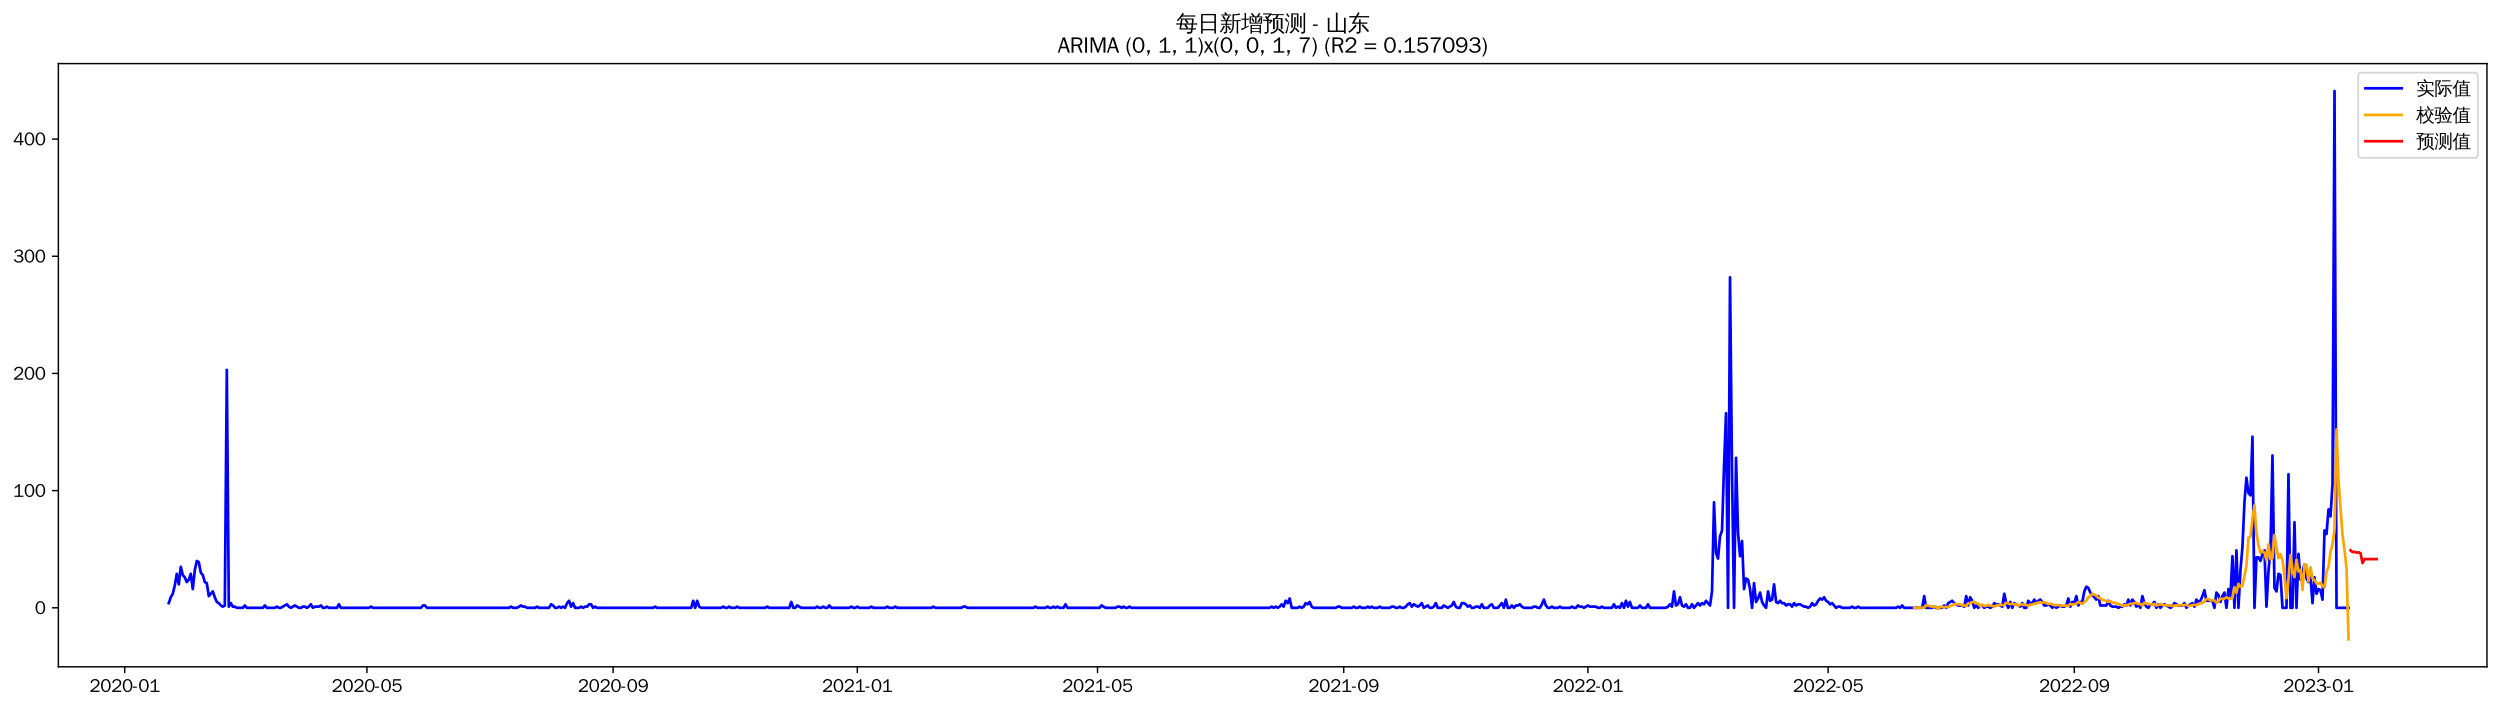 <?xml version="1.0" encoding="utf-8" standalone="no"?>
<!DOCTYPE svg PUBLIC "-//W3C//DTD SVG 1.1//EN"
  "http://www.w3.org/Graphics/SVG/1.1/DTD/svg11.dtd">
<svg xmlns:xlink="http://www.w3.org/1999/xlink" width="1378.591pt" height="390.418pt" viewBox="0 0 1378.591 390.418" xmlns="http://www.w3.org/2000/svg" version="1.1">
 <defs>
  <style type="text/css">*{stroke-linejoin: round; stroke-linecap: butt}</style>
 </defs>
 <g id="figure_1">
  <g id="patch_1">
   <path d="M 0 390.418 
L 1378.591 390.418 
L 1378.591 -0 
L 0 -0 
z
" style="fill: #ffffff"/>
  </g>
  <g id="axes_1">
   <g id="patch_2">
    <path d="M 32.191 367.701 
L 1371.391 367.701 
L 1371.391 35.061 
L 32.191 35.061 
z
" style="fill: #ffffff"/>
   </g>
   <g id="matplotlib.axis_1">
    <g id="xtick_1">
     <g id="line2d_1">
      <defs>
       <path id="m1f9325742e" d="M 0 0 
L 0 3.5 
" style="stroke: #000000; stroke-width: 0.8"/>
      </defs>
      <g>
       <use xlink:href="#m1f9325742e" x="68.78" y="367.701" style="stroke: #000000; stroke-width: 0.8"/>
      </g>
     </g>
     <g id="text_1">
      <!-- 2020-01 -->
      <g transform="translate(49.291 381.557)scale(0.1 -0.1)">
       <defs>
        <path id="WenQuanYiZenHei-32" d="M 3488 0 
L 369 0 
L 369 456 
L 2150 1850 
Q 2931 2463 2931 3144 
Q 2931 3619 2488 3863 
Q 2231 4013 1931 4013 
Q 1425 4013 1113 3619 
Q 894 3356 881 3013 
L 369 3169 
Q 531 3981 1213 4300 
Q 1544 4456 1950 4456 
Q 2631 4456 3088 4044 
L 3225 3888 
L 3350 3706 
Q 3481 3444 3481 3144 
Q 3481 2313 2519 1569 
L 1069 456 
L 3488 456 
L 3488 0 
z
" transform="scale(0.016)"/>
        <path id="WenQuanYiZenHei-30" d="M 3581 2175 
Q 3581 1288 3169 638 
Q 2713 -63 1938 -63 
Q 1025 -63 563 831 
Q 256 1425 256 2188 
Q 256 3188 700 3819 
Q 1138 4456 1888 4456 
Q 2863 4456 3306 3500 
Q 3581 2925 3581 2175 
z
M 3019 2100 
Q 3019 3356 2500 3806 
L 2350 3919 
Q 2144 4031 1888 4031 
Q 1100 4031 888 2956 
Q 819 2625 819 2225 
Q 819 1013 1338 569 
Q 1588 356 1938 356 
Q 2675 356 2925 1294 
Q 3019 1663 3019 2100 
z
" transform="scale(0.016)"/>
        <path id="WenQuanYiZenHei-2d" d="M 1363 1444 
L 0 1444 
L 0 1844 
L 1363 1844 
L 1363 1444 
z
" transform="scale(0.016)"/>
        <path id="WenQuanYiZenHei-31" d="M 3556 0 
L 488 0 
L 488 406 
L 1800 406 
L 1800 3725 
Q 1231 3125 588 2788 
L 588 3338 
Q 1456 3781 1931 4388 
L 2331 4388 
L 2331 406 
L 3556 406 
L 3556 0 
z
" transform="scale(0.016)"/>
       </defs>
       <use xlink:href="#WenQuanYiZenHei-32"/>
       <use xlink:href="#WenQuanYiZenHei-30" x="59.961"/>
       <use xlink:href="#WenQuanYiZenHei-32" x="119.922"/>
       <use xlink:href="#WenQuanYiZenHei-30" x="179.883"/>
       <use xlink:href="#WenQuanYiZenHei-2d" x="239.844"/>
       <use xlink:href="#WenQuanYiZenHei-30" x="269.824"/>
       <use xlink:href="#WenQuanYiZenHei-31" x="329.785"/>
      </g>
     </g>
    </g>
    <g id="xtick_2">
     <g id="line2d_2">
      <g>
       <use xlink:href="#m1f9325742e" x="202.336" y="367.701" style="stroke: #000000; stroke-width: 0.8"/>
      </g>
     </g>
     <g id="text_2">
      <!-- 2020-05 -->
      <g transform="translate(182.846 381.557)scale(0.1 -0.1)">
       <defs>
        <path id="WenQuanYiZenHei-35" d="M 3531 1488 
Q 3531 688 2913 250 
Q 2456 -63 1844 -63 
Q 1175 -63 706 350 
Q 413 613 306 975 
L 781 1131 
Q 1000 538 1569 406 
Q 1706 369 1856 369 
Q 2550 369 2850 869 
Q 3000 1131 3000 1494 
Q 3000 2056 2581 2356 
Q 2319 2538 1969 2538 
Q 1400 2538 1031 2075 
Q 981 2013 938 1938 
L 500 2031 
L 644 4388 
L 3244 4388 
L 3200 3919 
L 1044 3919 
L 950 2500 
Q 1431 2975 2006 2975 
Q 2713 2975 3163 2475 
Q 3531 2063 3531 1488 
z
" transform="scale(0.016)"/>
       </defs>
       <use xlink:href="#WenQuanYiZenHei-32"/>
       <use xlink:href="#WenQuanYiZenHei-30" x="59.961"/>
       <use xlink:href="#WenQuanYiZenHei-32" x="119.922"/>
       <use xlink:href="#WenQuanYiZenHei-30" x="179.883"/>
       <use xlink:href="#WenQuanYiZenHei-2d" x="239.844"/>
       <use xlink:href="#WenQuanYiZenHei-30" x="269.824"/>
       <use xlink:href="#WenQuanYiZenHei-35" x="329.785"/>
      </g>
     </g>
    </g>
    <g id="xtick_3">
     <g id="line2d_3">
      <g>
       <use xlink:href="#m1f9325742e" x="338.1" y="367.701" style="stroke: #000000; stroke-width: 0.8"/>
      </g>
     </g>
     <g id="text_3">
      <!-- 2020-09 -->
      <g transform="translate(318.61 381.557)scale(0.1 -0.1)">
       <defs>
        <path id="WenQuanYiZenHei-39" d="M 3544 2300 
Q 3544 1163 3019 513 
Q 2563 -63 1775 -63 
Q 956 -63 563 488 
Q 463 631 394 813 
L 838 975 
Q 1025 494 1550 388 
Q 1656 369 1775 369 
Q 2594 369 2900 1325 
Q 3044 1769 3038 2313 
L 3025 2313 
Q 2675 1638 1944 1544 
Q 1844 1531 1744 1531 
Q 1050 1531 625 2031 
Q 294 2419 294 2963 
Q 294 3656 813 4094 
Q 1238 4456 1819 4456 
Q 2988 4456 3381 3363 
Q 3544 2900 3544 2300 
z
M 2925 2994 
Q 2925 3563 2469 3844 
Q 2206 4006 1863 4006 
Q 1275 4006 988 3563 
Q 844 3344 825 3056 
Q 819 3006 819 2956 
Q 819 2413 1269 2131 
Q 1538 1963 1875 1963 
Q 2363 1963 2681 2350 
Q 2925 2638 2925 2994 
z
" transform="scale(0.016)"/>
       </defs>
       <use xlink:href="#WenQuanYiZenHei-32"/>
       <use xlink:href="#WenQuanYiZenHei-30" x="59.961"/>
       <use xlink:href="#WenQuanYiZenHei-32" x="119.922"/>
       <use xlink:href="#WenQuanYiZenHei-30" x="179.883"/>
       <use xlink:href="#WenQuanYiZenHei-2d" x="239.844"/>
       <use xlink:href="#WenQuanYiZenHei-30" x="269.824"/>
       <use xlink:href="#WenQuanYiZenHei-39" x="329.785"/>
      </g>
     </g>
    </g>
    <g id="xtick_4">
     <g id="line2d_4">
      <g>
       <use xlink:href="#m1f9325742e" x="472.759" y="367.701" style="stroke: #000000; stroke-width: 0.8"/>
      </g>
     </g>
     <g id="text_4">
      <!-- 2021-01 -->
      <g transform="translate(453.269 381.557)scale(0.1 -0.1)">
       <use xlink:href="#WenQuanYiZenHei-32"/>
       <use xlink:href="#WenQuanYiZenHei-30" x="59.961"/>
       <use xlink:href="#WenQuanYiZenHei-32" x="119.922"/>
       <use xlink:href="#WenQuanYiZenHei-31" x="179.883"/>
       <use xlink:href="#WenQuanYiZenHei-2d" x="239.844"/>
       <use xlink:href="#WenQuanYiZenHei-30" x="269.824"/>
       <use xlink:href="#WenQuanYiZenHei-31" x="329.785"/>
      </g>
     </g>
    </g>
    <g id="xtick_5">
     <g id="line2d_5">
      <g>
       <use xlink:href="#m1f9325742e" x="605.211" y="367.701" style="stroke: #000000; stroke-width: 0.8"/>
      </g>
     </g>
     <g id="text_5">
      <!-- 2021-05 -->
      <g transform="translate(585.721 381.557)scale(0.1 -0.1)">
       <use xlink:href="#WenQuanYiZenHei-32"/>
       <use xlink:href="#WenQuanYiZenHei-30" x="59.961"/>
       <use xlink:href="#WenQuanYiZenHei-32" x="119.922"/>
       <use xlink:href="#WenQuanYiZenHei-31" x="179.883"/>
       <use xlink:href="#WenQuanYiZenHei-2d" x="239.844"/>
       <use xlink:href="#WenQuanYiZenHei-30" x="269.824"/>
       <use xlink:href="#WenQuanYiZenHei-35" x="329.785"/>
      </g>
     </g>
    </g>
    <g id="xtick_6">
     <g id="line2d_6">
      <g>
       <use xlink:href="#m1f9325742e" x="740.974" y="367.701" style="stroke: #000000; stroke-width: 0.8"/>
      </g>
     </g>
     <g id="text_6">
      <!-- 2021-09 -->
      <g transform="translate(721.484 381.557)scale(0.1 -0.1)">
       <use xlink:href="#WenQuanYiZenHei-32"/>
       <use xlink:href="#WenQuanYiZenHei-30" x="59.961"/>
       <use xlink:href="#WenQuanYiZenHei-32" x="119.922"/>
       <use xlink:href="#WenQuanYiZenHei-31" x="179.883"/>
       <use xlink:href="#WenQuanYiZenHei-2d" x="239.844"/>
       <use xlink:href="#WenQuanYiZenHei-30" x="269.824"/>
       <use xlink:href="#WenQuanYiZenHei-39" x="329.785"/>
      </g>
     </g>
    </g>
    <g id="xtick_7">
     <g id="line2d_7">
      <g>
       <use xlink:href="#m1f9325742e" x="875.634" y="367.701" style="stroke: #000000; stroke-width: 0.8"/>
      </g>
     </g>
     <g id="text_7">
      <!-- 2022-01 -->
      <g transform="translate(856.144 381.557)scale(0.1 -0.1)">
       <use xlink:href="#WenQuanYiZenHei-32"/>
       <use xlink:href="#WenQuanYiZenHei-30" x="59.961"/>
       <use xlink:href="#WenQuanYiZenHei-32" x="119.922"/>
       <use xlink:href="#WenQuanYiZenHei-32" x="179.883"/>
       <use xlink:href="#WenQuanYiZenHei-2d" x="239.844"/>
       <use xlink:href="#WenQuanYiZenHei-30" x="269.824"/>
       <use xlink:href="#WenQuanYiZenHei-31" x="329.785"/>
      </g>
     </g>
    </g>
    <g id="xtick_8">
     <g id="line2d_8">
      <g>
       <use xlink:href="#m1f9325742e" x="1008.086" y="367.701" style="stroke: #000000; stroke-width: 0.8"/>
      </g>
     </g>
     <g id="text_8">
      <!-- 2022-05 -->
      <g transform="translate(988.596 381.557)scale(0.1 -0.1)">
       <use xlink:href="#WenQuanYiZenHei-32"/>
       <use xlink:href="#WenQuanYiZenHei-30" x="59.961"/>
       <use xlink:href="#WenQuanYiZenHei-32" x="119.922"/>
       <use xlink:href="#WenQuanYiZenHei-32" x="179.883"/>
       <use xlink:href="#WenQuanYiZenHei-2d" x="239.844"/>
       <use xlink:href="#WenQuanYiZenHei-30" x="269.824"/>
       <use xlink:href="#WenQuanYiZenHei-35" x="329.785"/>
      </g>
     </g>
    </g>
    <g id="xtick_9">
     <g id="line2d_9">
      <g>
       <use xlink:href="#m1f9325742e" x="1143.849" y="367.701" style="stroke: #000000; stroke-width: 0.8"/>
      </g>
     </g>
     <g id="text_9">
      <!-- 2022-09 -->
      <g transform="translate(1124.359 381.557)scale(0.1 -0.1)">
       <use xlink:href="#WenQuanYiZenHei-32"/>
       <use xlink:href="#WenQuanYiZenHei-30" x="59.961"/>
       <use xlink:href="#WenQuanYiZenHei-32" x="119.922"/>
       <use xlink:href="#WenQuanYiZenHei-32" x="179.883"/>
       <use xlink:href="#WenQuanYiZenHei-2d" x="239.844"/>
       <use xlink:href="#WenQuanYiZenHei-30" x="269.824"/>
       <use xlink:href="#WenQuanYiZenHei-39" x="329.785"/>
      </g>
     </g>
    </g>
    <g id="xtick_10">
     <g id="line2d_10">
      <g>
       <use xlink:href="#m1f9325742e" x="1278.509" y="367.701" style="stroke: #000000; stroke-width: 0.8"/>
      </g>
     </g>
     <g id="text_10">
      <!-- 2023-01 -->
      <g transform="translate(1259.019 381.557)scale(0.1 -0.1)">
       <defs>
        <path id="WenQuanYiZenHei-33" d="M 3588 1231 
Q 3588 494 2875 144 
Q 2450 -63 1925 -63 
Q 1044 -63 556 488 
Q 356 706 256 1000 
L 769 1169 
Q 994 375 1913 375 
Q 2631 375 2900 788 
Q 3019 975 3019 1231 
Q 3019 1638 2638 1881 
Q 2325 2081 1613 2069 
L 1338 2069 
L 1338 2494 
Q 1969 2494 2094 2506 
Q 2325 2544 2463 2613 
Q 2763 2756 2844 3100 
Q 2863 3169 2863 3244 
Q 2863 3744 2381 3944 
L 2163 4006 
Q 2056 4025 1931 4025 
Q 1388 4025 1075 3631 
Q 969 3488 906 3313 
L 419 3456 
Q 675 4150 1400 4369 
Q 1669 4456 1975 4456 
Q 2694 4456 3106 4050 
Q 3419 3744 3419 3275 
Q 3419 2813 3025 2513 
Q 2825 2356 2575 2319 
L 2575 2306 
Q 3181 2213 3450 1769 
Q 3588 1525 3588 1231 
z
" transform="scale(0.016)"/>
       </defs>
       <use xlink:href="#WenQuanYiZenHei-32"/>
       <use xlink:href="#WenQuanYiZenHei-30" x="59.961"/>
       <use xlink:href="#WenQuanYiZenHei-32" x="119.922"/>
       <use xlink:href="#WenQuanYiZenHei-33" x="179.883"/>
       <use xlink:href="#WenQuanYiZenHei-2d" x="239.844"/>
       <use xlink:href="#WenQuanYiZenHei-30" x="269.824"/>
       <use xlink:href="#WenQuanYiZenHei-31" x="329.785"/>
      </g>
     </g>
    </g>
   </g>
   <g id="matplotlib.axis_2">
    <g id="ytick_1">
     <g id="line2d_11">
      <defs>
       <path id="m60e5ccbecf" d="M 0 0 
L -3.5 0 
" style="stroke: #000000; stroke-width: 0.8"/>
      </defs>
      <g>
       <use xlink:href="#m60e5ccbecf" x="32.191" y="335.173" style="stroke: #000000; stroke-width: 0.8"/>
      </g>
     </g>
     <g id="text_11">
      <!-- 0 -->
      <g transform="translate(19.194 338.601)scale(0.1 -0.1)">
       <use xlink:href="#WenQuanYiZenHei-30"/>
      </g>
     </g>
    </g>
    <g id="ytick_2">
     <g id="line2d_12">
      <g>
       <use xlink:href="#m60e5ccbecf" x="32.191" y="270.549" style="stroke: #000000; stroke-width: 0.8"/>
      </g>
     </g>
     <g id="text_12">
      <!-- 100 -->
      <g transform="translate(7.2 273.977)scale(0.1 -0.1)">
       <use xlink:href="#WenQuanYiZenHei-31"/>
       <use xlink:href="#WenQuanYiZenHei-30" x="59.961"/>
       <use xlink:href="#WenQuanYiZenHei-30" x="119.922"/>
      </g>
     </g>
    </g>
    <g id="ytick_3">
     <g id="line2d_13">
      <g>
       <use xlink:href="#m60e5ccbecf" x="32.191" y="205.925" style="stroke: #000000; stroke-width: 0.8"/>
      </g>
     </g>
     <g id="text_13">
      <!-- 200 -->
      <g transform="translate(7.2 209.353)scale(0.1 -0.1)">
       <use xlink:href="#WenQuanYiZenHei-32"/>
       <use xlink:href="#WenQuanYiZenHei-30" x="59.961"/>
       <use xlink:href="#WenQuanYiZenHei-30" x="119.922"/>
      </g>
     </g>
    </g>
    <g id="ytick_4">
     <g id="line2d_14">
      <g>
       <use xlink:href="#m60e5ccbecf" x="32.191" y="141.301" style="stroke: #000000; stroke-width: 0.8"/>
      </g>
     </g>
     <g id="text_14">
      <!-- 300 -->
      <g transform="translate(7.2 144.729)scale(0.1 -0.1)">
       <use xlink:href="#WenQuanYiZenHei-33"/>
       <use xlink:href="#WenQuanYiZenHei-30" x="59.961"/>
       <use xlink:href="#WenQuanYiZenHei-30" x="119.922"/>
      </g>
     </g>
    </g>
    <g id="ytick_5">
     <g id="line2d_15">
      <g>
       <use xlink:href="#m60e5ccbecf" x="32.191" y="76.677" style="stroke: #000000; stroke-width: 0.8"/>
      </g>
     </g>
     <g id="text_15">
      <!-- 400 -->
      <g transform="translate(7.2 80.105)scale(0.1 -0.1)">
       <defs>
        <path id="WenQuanYiZenHei-34" d="M 3631 1025 
L 2913 1025 
L 2913 0 
L 2381 0 
L 2381 1025 
L 219 1025 
L 219 1388 
L 2225 4388 
L 2913 4388 
L 2913 1444 
L 3631 1444 
L 3631 1025 
z
M 2381 1444 
L 2381 3963 
L 788 1444 
L 2381 1444 
z
" transform="scale(0.016)"/>
       </defs>
       <use xlink:href="#WenQuanYiZenHei-34"/>
       <use xlink:href="#WenQuanYiZenHei-30" x="59.961"/>
       <use xlink:href="#WenQuanYiZenHei-30" x="119.922"/>
      </g>
     </g>
    </g>
   </g>
   <g id="line2d_16">
    <path d="M 93.063 332.588 
L 94.167 329.357 
L 95.271 327.418 
L 96.375 322.895 
L 97.478 316.432 
L 98.582 322.248 
L 99.686 312.555 
L 100.79 317.078 
L 101.893 318.371 
L 102.997 320.956 
L 104.101 319.663 
L 105.205 316.432 
L 106.309 324.833 
L 107.412 314.494 
L 108.516 309.324 
L 109.62 309.97 
L 110.724 315.786 
L 111.827 317.078 
L 112.931 320.956 
L 114.035 321.602 
L 115.139 328.711 
L 117.346 326.126 
L 118.45 329.357 
L 119.554 331.942 
L 120.658 332.588 
L 121.761 333.881 
L 122.865 334.527 
L 123.969 333.881 
L 125.073 203.986 
L 126.176 334.527 
L 127.28 332.588 
L 128.384 334.527 
L 129.488 334.527 
L 130.591 335.173 
L 133.903 335.173 
L 135.006 333.881 
L 136.11 335.173 
L 144.94 335.173 
L 146.044 333.881 
L 147.148 335.173 
L 151.563 335.173 
L 152.667 334.527 
L 153.771 335.173 
L 154.874 335.173 
L 158.186 333.234 
L 159.289 334.527 
L 160.393 335.173 
L 162.601 333.881 
L 164.808 335.173 
L 165.912 335.173 
L 167.016 334.527 
L 168.119 334.527 
L 169.223 335.173 
L 170.327 334.527 
L 171.431 333.234 
L 172.535 335.173 
L 173.638 334.527 
L 175.846 334.527 
L 176.95 333.881 
L 178.053 335.173 
L 179.157 335.173 
L 180.261 334.527 
L 181.365 335.173 
L 185.78 335.173 
L 186.884 333.234 
L 187.987 335.173 
L 203.44 335.173 
L 204.544 334.527 
L 205.648 335.173 
L 232.138 335.173 
L 233.242 333.881 
L 234.345 333.881 
L 235.449 335.173 
L 280.704 335.173 
L 281.807 334.527 
L 282.911 335.173 
L 285.119 335.173 
L 287.326 333.881 
L 288.43 334.527 
L 289.534 334.527 
L 290.638 335.173 
L 295.053 335.173 
L 296.156 334.527 
L 297.26 335.173 
L 302.779 335.173 
L 303.883 333.234 
L 304.987 333.881 
L 306.09 335.173 
L 307.194 335.173 
L 308.298 334.527 
L 309.402 335.173 
L 310.505 334.527 
L 311.609 335.173 
L 312.713 332.588 
L 313.817 331.296 
L 314.92 334.527 
L 316.024 332.588 
L 317.128 335.173 
L 319.336 335.173 
L 320.439 334.527 
L 321.543 335.173 
L 322.647 334.527 
L 323.751 334.527 
L 324.854 333.234 
L 325.958 333.234 
L 327.062 335.173 
L 328.166 334.527 
L 329.269 335.173 
L 360.175 335.173 
L 361.279 334.527 
L 362.382 335.173 
L 381.146 335.173 
L 382.25 331.296 
L 383.354 335.173 
L 384.458 331.296 
L 385.561 334.527 
L 386.665 335.173 
L 397.703 335.173 
L 398.807 334.527 
L 399.91 335.173 
L 401.014 335.173 
L 402.118 334.527 
L 403.222 335.173 
L 405.429 335.173 
L 406.533 334.527 
L 407.637 335.173 
L 421.986 335.173 
L 423.09 334.527 
L 424.193 335.173 
L 435.231 335.173 
L 436.335 331.942 
L 437.439 335.173 
L 438.542 335.173 
L 439.646 333.881 
L 441.854 335.173 
L 449.58 335.173 
L 450.684 334.527 
L 451.787 335.173 
L 452.891 335.173 
L 453.995 334.527 
L 455.099 335.173 
L 456.203 335.173 
L 457.306 333.881 
L 458.41 335.173 
L 468.344 335.173 
L 469.448 334.527 
L 470.552 335.173 
L 471.655 335.173 
L 472.759 334.527 
L 473.863 335.173 
L 479.382 335.173 
L 480.485 334.527 
L 481.589 335.173 
L 488.212 335.173 
L 489.316 334.527 
L 490.419 335.173 
L 492.627 335.173 
L 493.731 334.527 
L 494.834 335.173 
L 513.598 335.173 
L 514.702 334.527 
L 515.806 335.173 
L 530.155 335.173 
L 531.259 334.527 
L 532.362 334.527 
L 533.466 335.173 
L 569.891 335.173 
L 570.994 334.527 
L 572.098 335.173 
L 576.513 335.173 
L 577.617 334.527 
L 578.721 335.173 
L 579.824 335.173 
L 580.928 334.527 
L 582.032 335.173 
L 583.136 334.527 
L 584.239 335.173 
L 586.447 335.173 
L 587.551 333.234 
L 588.655 335.173 
L 606.315 335.173 
L 607.419 333.881 
L 609.626 335.173 
L 615.145 335.173 
L 616.249 334.527 
L 617.352 334.527 
L 618.456 335.173 
L 619.56 334.527 
L 620.664 335.173 
L 621.768 335.173 
L 622.871 334.527 
L 623.975 335.173 
L 700.135 335.173 
L 701.239 334.527 
L 702.343 335.173 
L 703.446 334.527 
L 704.55 335.173 
L 705.654 334.527 
L 706.758 333.234 
L 707.861 334.527 
L 708.965 331.296 
L 710.069 332.588 
L 711.173 330.003 
L 712.276 335.173 
L 715.588 335.173 
L 716.691 334.527 
L 717.795 335.173 
L 718.899 334.527 
L 720.003 332.588 
L 721.107 333.234 
L 722.21 331.942 
L 723.314 334.527 
L 724.418 335.173 
L 736.559 335.173 
L 737.663 334.527 
L 738.767 334.527 
L 739.871 335.173 
L 745.389 335.173 
L 746.493 334.527 
L 747.597 335.173 
L 748.701 335.173 
L 749.804 334.527 
L 750.908 335.173 
L 753.116 335.173 
L 754.22 334.527 
L 755.323 335.173 
L 756.427 334.527 
L 757.531 335.173 
L 759.738 335.173 
L 760.842 334.527 
L 761.946 335.173 
L 766.361 335.173 
L 767.465 334.527 
L 768.569 334.527 
L 769.672 335.173 
L 770.776 335.173 
L 771.88 334.527 
L 772.984 335.173 
L 774.087 335.173 
L 775.191 334.527 
L 776.295 333.234 
L 777.399 332.588 
L 778.502 334.527 
L 779.606 333.234 
L 781.814 334.527 
L 782.917 333.881 
L 784.021 332.588 
L 785.125 335.173 
L 787.333 333.881 
L 788.436 335.173 
L 789.54 335.173 
L 790.644 334.527 
L 791.748 332.588 
L 792.851 335.173 
L 795.059 335.173 
L 796.163 333.881 
L 798.37 335.173 
L 800.578 333.881 
L 801.682 331.942 
L 802.785 334.527 
L 803.889 335.173 
L 804.993 335.173 
L 806.097 332.588 
L 807.2 332.588 
L 808.304 333.234 
L 809.408 334.527 
L 810.512 333.881 
L 811.615 335.173 
L 812.719 335.173 
L 813.823 334.527 
L 814.927 334.527 
L 816.03 335.173 
L 817.134 333.234 
L 818.238 335.173 
L 820.446 335.173 
L 821.549 333.881 
L 822.653 333.234 
L 823.757 335.173 
L 825.964 335.173 
L 828.172 332.588 
L 829.276 335.173 
L 830.379 330.65 
L 831.483 335.173 
L 832.587 335.173 
L 833.691 333.881 
L 834.794 335.173 
L 835.898 333.881 
L 837.002 333.881 
L 838.106 333.234 
L 839.21 334.527 
L 840.313 335.173 
L 844.728 335.173 
L 845.832 334.527 
L 846.936 334.527 
L 848.04 335.173 
L 849.143 335.173 
L 850.247 333.234 
L 851.351 330.65 
L 852.455 333.881 
L 853.559 335.173 
L 854.662 335.173 
L 855.766 334.527 
L 856.87 335.173 
L 859.077 335.173 
L 860.181 334.527 
L 861.285 335.173 
L 865.7 335.173 
L 866.804 334.527 
L 867.907 335.173 
L 869.011 335.173 
L 870.115 333.881 
L 871.219 334.527 
L 872.323 334.527 
L 873.426 335.173 
L 875.634 333.881 
L 876.738 334.527 
L 880.049 334.527 
L 881.153 335.173 
L 882.256 335.173 
L 883.36 334.527 
L 884.464 335.173 
L 888.879 335.173 
L 889.983 333.234 
L 891.087 335.173 
L 892.19 334.527 
L 893.294 335.173 
L 894.398 332.588 
L 895.502 335.173 
L 896.605 331.296 
L 897.709 334.527 
L 898.813 331.942 
L 899.917 335.173 
L 903.228 335.173 
L 904.332 333.881 
L 905.436 335.173 
L 907.643 335.173 
L 908.747 333.234 
L 909.851 335.173 
L 918.681 335.173 
L 919.785 334.527 
L 920.888 333.234 
L 921.992 334.527 
L 923.096 326.126 
L 924.2 333.881 
L 925.303 333.234 
L 926.407 329.357 
L 927.511 333.881 
L 928.615 334.527 
L 929.718 333.234 
L 930.822 335.173 
L 931.926 335.173 
L 933.03 333.234 
L 934.133 335.173 
L 936.341 332.588 
L 937.445 333.881 
L 938.549 332.588 
L 939.652 333.234 
L 940.756 331.296 
L 942.964 333.881 
L 944.067 326.126 
L 945.171 277.012 
L 946.275 304.8 
L 947.379 308.031 
L 948.482 295.753 
L 949.586 292.521 
L 950.69 256.978 
L 951.794 227.897 
L 952.898 335.173 
L 954.001 152.933 
L 955.105 260.856 
L 956.209 335.173 
L 957.313 252.454 
L 958.416 293.814 
L 959.52 306.739 
L 960.624 298.337 
L 961.728 324.833 
L 962.831 319.017 
L 963.935 319.663 
L 965.039 324.833 
L 966.143 335.173 
L 967.246 321.602 
L 968.35 331.942 
L 969.454 330.003 
L 970.558 326.772 
L 971.662 331.942 
L 972.765 333.881 
L 973.869 335.173 
L 974.973 326.126 
L 976.077 331.296 
L 977.18 330.65 
L 978.284 322.248 
L 979.388 331.942 
L 980.492 332.588 
L 981.595 331.296 
L 982.699 332.588 
L 983.803 332.588 
L 984.907 333.881 
L 986.011 333.234 
L 987.114 333.234 
L 988.218 334.527 
L 989.322 332.588 
L 990.426 333.881 
L 991.529 333.234 
L 992.633 333.234 
L 994.841 334.527 
L 995.944 334.527 
L 997.048 335.173 
L 998.152 334.527 
L 999.256 332.588 
L 1000.359 333.881 
L 1001.463 333.234 
L 1002.567 331.296 
L 1003.671 330.003 
L 1004.775 330.65 
L 1005.878 329.357 
L 1006.982 331.296 
L 1008.086 331.942 
L 1009.19 333.234 
L 1010.293 332.588 
L 1012.501 335.173 
L 1013.605 334.527 
L 1014.708 334.527 
L 1015.812 335.173 
L 1020.227 335.173 
L 1021.331 334.527 
L 1022.435 335.173 
L 1023.539 335.173 
L 1024.642 334.527 
L 1025.746 335.173 
L 1045.614 335.173 
L 1046.718 334.527 
L 1047.821 335.173 
L 1048.925 333.881 
L 1050.029 335.173 
L 1059.963 335.173 
L 1061.067 328.711 
L 1062.17 335.173 
L 1065.482 335.173 
L 1066.585 334.527 
L 1067.689 335.173 
L 1071.001 335.173 
L 1072.104 333.881 
L 1073.208 335.173 
L 1074.312 332.588 
L 1076.519 331.296 
L 1077.623 332.588 
L 1079.831 333.881 
L 1082.038 333.881 
L 1083.142 334.527 
L 1084.246 328.711 
L 1085.35 333.881 
L 1086.453 329.357 
L 1087.557 331.296 
L 1088.661 335.173 
L 1089.765 333.881 
L 1090.868 335.173 
L 1091.972 333.881 
L 1093.076 333.881 
L 1094.18 335.173 
L 1095.283 334.527 
L 1096.387 334.527 
L 1097.491 335.173 
L 1098.595 334.527 
L 1099.698 332.588 
L 1100.802 333.234 
L 1101.906 333.234 
L 1104.114 334.527 
L 1105.217 327.418 
L 1106.321 332.588 
L 1107.425 335.173 
L 1108.529 331.942 
L 1109.632 335.173 
L 1110.736 332.588 
L 1114.047 334.527 
L 1115.151 332.588 
L 1116.255 335.173 
L 1117.359 335.173 
L 1118.463 331.296 
L 1119.566 332.588 
L 1120.67 332.588 
L 1121.774 330.65 
L 1122.878 332.588 
L 1123.981 331.296 
L 1125.085 330.65 
L 1126.189 331.942 
L 1127.293 333.881 
L 1128.396 333.881 
L 1129.5 333.234 
L 1130.604 333.881 
L 1131.708 335.173 
L 1132.811 333.881 
L 1133.915 335.173 
L 1136.123 333.881 
L 1137.227 334.527 
L 1138.33 334.527 
L 1139.434 333.881 
L 1140.538 330.003 
L 1141.642 334.527 
L 1142.745 331.942 
L 1143.849 332.588 
L 1144.953 328.711 
L 1146.057 333.881 
L 1147.16 331.942 
L 1148.264 331.942 
L 1149.368 326.126 
L 1150.472 323.541 
L 1151.576 324.187 
L 1152.679 326.772 
L 1155.991 330.65 
L 1157.094 328.711 
L 1158.198 333.881 
L 1161.509 333.881 
L 1162.613 331.296 
L 1163.717 333.881 
L 1164.821 334.527 
L 1167.028 334.527 
L 1168.132 335.173 
L 1169.236 334.527 
L 1170.34 334.527 
L 1171.443 333.234 
L 1172.547 333.881 
L 1173.651 330.65 
L 1174.755 333.881 
L 1175.858 330.65 
L 1176.962 331.942 
L 1178.066 334.527 
L 1179.17 333.234 
L 1180.273 335.173 
L 1181.377 328.711 
L 1182.481 332.588 
L 1183.585 334.527 
L 1184.689 335.173 
L 1185.792 333.234 
L 1186.896 333.234 
L 1188 331.942 
L 1189.104 335.173 
L 1190.207 333.234 
L 1191.311 335.173 
L 1192.415 333.881 
L 1193.519 333.234 
L 1196.83 335.173 
L 1197.934 334.527 
L 1199.037 332.588 
L 1201.245 333.881 
L 1203.453 333.881 
L 1204.556 332.588 
L 1205.66 335.173 
L 1206.764 333.881 
L 1208.971 332.588 
L 1210.075 334.527 
L 1211.179 330.65 
L 1212.283 331.942 
L 1213.386 331.296 
L 1214.49 328.711 
L 1215.594 325.48 
L 1216.698 331.296 
L 1220.009 331.296 
L 1221.113 335.173 
L 1222.217 326.772 
L 1223.32 328.065 
L 1224.424 331.942 
L 1225.528 328.711 
L 1226.632 326.772 
L 1227.735 335.173 
L 1228.839 324.833 
L 1229.943 328.711 
L 1231.047 306.739 
L 1232.15 335.173 
L 1233.254 303.507 
L 1234.358 335.173 
L 1235.462 314.494 
L 1236.566 301.569 
L 1237.669 277.012 
L 1238.773 263.44 
L 1239.877 271.842 
L 1240.981 273.134 
L 1242.084 240.822 
L 1243.188 335.173 
L 1244.292 307.385 
L 1245.396 307.385 
L 1246.499 309.324 
L 1247.603 305.446 
L 1248.707 303.507 
L 1249.811 334.527 
L 1250.915 315.14 
L 1252.018 302.861 
L 1253.122 251.162 
L 1254.226 324.187 
L 1255.33 326.126 
L 1256.433 316.432 
L 1257.537 317.078 
L 1258.641 335.173 
L 1260.848 335.173 
L 1261.952 261.502 
L 1263.056 335.173 
L 1264.16 335.173 
L 1265.263 287.998 
L 1266.367 335.173 
L 1267.471 305.446 
L 1268.575 319.663 
L 1269.679 315.14 
L 1270.782 311.262 
L 1271.886 319.017 
L 1272.99 320.956 
L 1274.094 318.371 
L 1275.197 332.588 
L 1276.301 318.371 
L 1277.405 327.418 
L 1278.509 324.833 
L 1279.612 325.48 
L 1280.716 330.65 
L 1281.82 292.521 
L 1282.924 294.46 
L 1284.027 280.889 
L 1285.131 284.766 
L 1286.235 266.672 
L 1287.339 50.181 
L 1288.443 335.173 
L 1295.065 335.173 
L 1295.065 335.173 
" clip-path="url(#pdad3803709)" style="fill: none; stroke: #0000ff; stroke-width: 1.5; stroke-linecap: square"/>
   </g>
   <g id="line2d_17">
    <path d="M 1055.548 335.043 
L 1056.652 335.277 
L 1057.755 335.049 
L 1061.067 335.116 
L 1062.17 333.684 
L 1064.378 334.301 
L 1066.585 334.626 
L 1067.689 334.603 
L 1068.793 335.754 
L 1069.897 334.603 
L 1072.104 334.835 
L 1073.208 334.614 
L 1074.312 334.843 
L 1075.416 334.231 
L 1076.519 333.875 
L 1077.623 333.131 
L 1078.727 333.008 
L 1079.831 333.264 
L 1080.934 333.198 
L 1082.038 333.778 
L 1083.142 333.887 
L 1084.246 334.159 
L 1085.35 332.698 
L 1086.453 332.863 
L 1087.557 332.001 
L 1088.661 331.809 
L 1089.765 332.637 
L 1090.868 332.829 
L 1091.972 334.299 
L 1093.076 333.351 
L 1094.18 334.17 
L 1095.283 334.079 
L 1096.387 333.562 
L 1097.491 333.995 
L 1098.595 334.043 
L 1099.698 334.505 
L 1100.802 333.937 
L 1101.906 333.684 
L 1104.114 333.593 
L 1105.217 333.736 
L 1106.321 332.375 
L 1108.529 333.202 
L 1109.632 332.902 
L 1110.736 333.322 
L 1111.84 333.038 
L 1112.944 334.196 
L 1114.047 333.318 
L 1115.151 333.24 
L 1116.255 333.584 
L 1117.359 333.43 
L 1118.463 334.218 
L 1119.566 333.436 
L 1120.67 333.319 
L 1121.774 332.924 
L 1123.981 332.313 
L 1125.085 332.002 
L 1126.189 332.372 
L 1127.293 332.051 
L 1128.396 332.476 
L 1129.5 333.064 
L 1130.604 332.836 
L 1131.708 333.224 
L 1132.811 333.754 
L 1135.019 333.68 
L 1137.227 334.02 
L 1139.434 333.931 
L 1140.538 334.138 
L 1141.642 332.984 
L 1142.745 333.381 
L 1144.953 332.95 
L 1146.057 331.969 
L 1148.264 333.002 
L 1150.472 331.098 
L 1151.576 329.304 
L 1152.679 328.748 
L 1153.783 327.48 
L 1155.991 328.355 
L 1157.094 329.675 
L 1158.198 329.932 
L 1159.302 330.708 
L 1162.613 331.809 
L 1163.717 331.505 
L 1164.821 332.475 
L 1165.924 332.197 
L 1167.028 332.705 
L 1169.236 333.491 
L 1170.34 334.109 
L 1171.443 333.765 
L 1173.651 333.555 
L 1174.755 332.895 
L 1175.858 333.008 
L 1176.962 332.569 
L 1178.066 332.488 
L 1179.17 333.084 
L 1180.273 333.01 
L 1181.377 333.992 
L 1182.481 332.287 
L 1183.585 332.848 
L 1186.896 333.373 
L 1188 333.018 
L 1189.104 333.874 
L 1191.311 333.191 
L 1193.519 333.835 
L 1194.622 333.735 
L 1195.726 333.921 
L 1196.83 333.721 
L 1197.934 334.246 
L 1199.037 333.967 
L 1200.141 333.839 
L 1202.349 333.755 
L 1205.66 333.496 
L 1206.764 334.128 
L 1207.868 333.999 
L 1210.075 333.469 
L 1211.179 333.696 
L 1212.283 333.187 
L 1213.386 332.518 
L 1214.49 332.486 
L 1215.594 331.723 
L 1216.698 330.401 
L 1217.802 330.295 
L 1218.905 331.132 
L 1220.009 330.993 
L 1221.113 331.102 
L 1222.217 332.47 
L 1223.32 331.707 
L 1224.424 329.978 
L 1225.528 330.373 
L 1226.632 330.094 
L 1227.735 329.315 
L 1228.839 330.033 
L 1229.943 330.257 
L 1231.047 329.786 
L 1232.15 323.82 
L 1233.254 326.889 
L 1234.358 321.926 
L 1235.462 323.588 
L 1236.566 323.071 
L 1238.773 312.049 
L 1239.877 296.445 
L 1240.981 295.97 
L 1242.084 285.852 
L 1243.188 278.732 
L 1244.292 293.778 
L 1245.396 300.674 
L 1246.499 304.884 
L 1247.603 303.829 
L 1248.707 304.794 
L 1249.811 308.829 
L 1250.915 300.203 
L 1252.018 308.335 
L 1253.122 307.702 
L 1254.226 295.04 
L 1255.33 301.916 
L 1256.433 307.79 
L 1257.537 305.523 
L 1258.641 308.918 
L 1259.745 317.547 
L 1260.848 329.801 
L 1261.952 319.488 
L 1263.056 306.119 
L 1264.16 314.283 
L 1265.263 318.236 
L 1266.367 308.663 
L 1267.471 315.082 
L 1268.575 314.211 
L 1269.679 325.27 
L 1270.782 311.29 
L 1271.886 311.536 
L 1272.99 320.565 
L 1274.094 312.761 
L 1275.197 318.797 
L 1276.301 319.873 
L 1277.405 321.803 
L 1278.509 321.837 
L 1279.612 321.328 
L 1280.716 323.12 
L 1281.82 323.983 
L 1282.924 315.377 
L 1284.027 312.574 
L 1285.131 304.34 
L 1286.235 300.128 
L 1287.339 292.276 
L 1288.443 236.867 
L 1289.546 264.986 
L 1291.754 295.161 
L 1292.858 303.423 
L 1293.961 313.495 
L 1295.065 352.581 
L 1295.065 352.581 
" clip-path="url(#pdad3803709)" style="fill: none; stroke: #ffa500; stroke-width: 1.5; stroke-linecap: square"/>
   </g>
   <g id="line2d_18">
    <path d="M 1296.169 303.476 
L 1297.273 304.408 
L 1298.376 304.322 
L 1299.48 304.709 
L 1300.584 304.586 
L 1301.688 305.043 
L 1302.792 310.449 
L 1303.895 308.319 
L 1304.999 308.319 
L 1306.103 308.319 
L 1307.207 308.319 
L 1308.31 308.319 
L 1309.414 308.319 
L 1310.518 308.319 
" clip-path="url(#pdad3803709)" style="fill: none; stroke: #ff0000; stroke-width: 1.5; stroke-linecap: square"/>
   </g>
   <g id="patch_3">
    <path d="M 32.191 367.701 
L 32.191 35.061 
" style="fill: none; stroke: #000000; stroke-width: 0.8; stroke-linejoin: miter; stroke-linecap: square"/>
   </g>
   <g id="patch_4">
    <path d="M 1371.391 367.701 
L 1371.391 35.061 
" style="fill: none; stroke: #000000; stroke-width: 0.8; stroke-linejoin: miter; stroke-linecap: square"/>
   </g>
   <g id="patch_5">
    <path d="M 32.191 367.701 
L 1371.391 367.701 
" style="fill: none; stroke: #000000; stroke-width: 0.8; stroke-linejoin: miter; stroke-linecap: square"/>
   </g>
   <g id="patch_6">
    <path d="M 32.191 35.061 
L 1371.391 35.061 
" style="fill: none; stroke: #000000; stroke-width: 0.8; stroke-linejoin: miter; stroke-linecap: square"/>
   </g>
   <g id="text_16">
    <!-- 每日新增预测 - 山东 -->
    <g transform="translate(648.393 17.042)scale(0.12 -0.12)">
     <defs>
      <path id="WenQuanYiZenHei-6bcf" d="M 6138 2181 
Q 6113 1988 6138 1800 
Q 5788 1819 5438 1819 
L 4975 1819 
L 4863 738 
L 5806 738 
L 5806 394 
L 4831 394 
L 4775 -144 
Q 4719 -563 4350 -725 
Q 4013 -856 3550 -825 
L 3288 -819 
Q 3331 -663 3275 -519 
Q 3219 -375 3113 -288 
Q 3381 -313 3759 -303 
Q 4138 -294 4231 -238 
Q 4338 -163 4350 88 
L 4381 394 
L 1025 394 
L 1244 1819 
L 813 1819 
Q 463 1819 113 1800 
Q 138 1988 113 2181 
Q 463 2163 813 2163 
L 1294 2163 
L 1488 3431 
L 1488 3581 
L 1506 3581 
L 1513 3613 
L 1713 3581 
L 5156 3581 
L 5013 2163 
L 5438 2163 
Q 5788 2163 6138 2181 
z
M 5588 4463 
Q 5569 4269 5588 4081 
Q 5244 4100 4894 4100 
L 1813 4100 
Q 1344 3463 606 2788 
Q 481 2988 256 3069 
Q 744 3494 1116 3972 
Q 1488 4450 1919 5181 
Q 2119 5044 2344 4950 
Q 2213 4688 2050 4444 
L 4894 4444 
Q 5238 4444 5588 4463 
z
M 2844 3238 
L 1906 3238 
L 1744 2163 
L 3244 2163 
L 2581 3038 
L 2844 3238 
z
M 3250 2163 
L 4563 2163 
L 4669 3238 
L 3044 3238 
L 3638 2456 
L 3250 2163 
z
M 2944 1819 
Q 3275 1394 3550 938 
L 3213 738 
L 4419 738 
L 4525 1819 
L 2944 1819 
z
M 2656 1819 
L 1694 1819 
L 1525 738 
L 3094 738 
Q 2806 1219 2450 1650 
L 2656 1819 
z
" transform="scale(0.016)"/>
      <path id="WenQuanYiZenHei-65e5" d="M 1494 -775 
Q 1244 -750 988 -775 
Q 1013 -313 1013 156 
L 1013 4875 
L 5269 4875 
L 5269 -763 
L 4813 -763 
L 4813 156 
L 1469 156 
Q 1469 -313 1494 -775 
z
M 4813 2700 
L 4813 4500 
L 1469 4500 
L 1469 2700 
L 4813 2700 
z
M 4813 531 
L 4813 2325 
L 1469 2325 
L 1469 531 
L 4813 531 
z
" transform="scale(0.016)"/>
      <path id="WenQuanYiZenHei-65b0" d="M 5419 -763 
Q 5188 -738 4963 -763 
Q 4981 -344 4981 75 
L 4981 2819 
L 4188 2819 
L 4188 1706 
Q 4188 63 3163 -738 
Q 3019 -519 2769 -469 
Q 3769 131 3769 1706 
L 3769 4769 
L 3875 4769 
L 3844 4831 
L 4294 4781 
Q 4438 4769 4894 4816 
Q 5350 4863 5512 4931 
Q 5675 5000 5763 5094 
Q 5850 4881 5981 4694 
Q 5713 4544 5263 4519 
L 4188 4438 
L 4188 3100 
L 5563 3100 
Q 5850 3100 6131 3113 
Q 6119 2956 6131 2806 
L 5394 2819 
L 5394 75 
Q 5394 -344 5419 -763 
z
M 2981 213 
Q 2656 744 2256 1225 
L 2606 1513 
Q 3025 1006 3369 450 
L 2981 213 
z
M 1169 1525 
Q 1375 1419 1594 1363 
Q 1281 488 469 -469 
Q 331 -300 119 -244 
Q 575 263 888 900 
Q 1038 1206 1169 1525 
z
M 1825 6 
L 1825 1769 
L 1081 1769 
Q 794 1769 513 1756 
Q 525 1913 513 2063 
Q 794 2050 1081 2050 
L 1825 2050 
L 1825 2775 
L 994 2775 
Q 706 2775 425 2763 
Q 438 2919 425 3075 
Q 706 3056 994 3056 
L 1825 3056 
L 1825 3088 
L 1906 3088 
Q 2288 3656 2588 4381 
Q 2794 4269 3013 4206 
Q 2800 3675 2381 3056 
L 3013 3056 
Q 3294 3056 3581 3075 
Q 3563 2919 3581 2763 
Q 3294 2775 3013 2775 
L 2238 2775 
L 2238 2050 
L 2925 2050 
Q 3206 2050 3494 2063 
Q 3475 1913 3494 1756 
Q 3206 1769 2925 1769 
L 2238 1769 
L 2238 -156 
Q 2238 -413 2075 -581 
Q 1844 -794 1306 -794 
Q 1363 -519 1188 -288 
Q 1338 -313 1534 -316 
Q 1731 -319 1778 -278 
Q 1825 -238 1825 6 
z
M 1875 3388 
L 1500 3131 
L 825 4088 
L 1200 4350 
L 1875 3388 
z
M 3419 4713 
Q 3400 4563 3419 4406 
Q 3131 4419 2850 4419 
L 1125 4419 
Q 838 4419 556 4406 
Q 569 4563 556 4713 
Q 838 4700 1125 4700 
L 1763 4700 
L 1388 5088 
L 1719 5406 
L 2288 4813 
L 2175 4700 
L 2850 4700 
Q 3131 4700 3419 4713 
z
" transform="scale(0.016)"/>
      <path id="WenQuanYiZenHei-589e" d="M 3138 -769 
Q 2913 -744 2688 -769 
Q 2706 -356 2706 56 
L 2706 1719 
L 5706 1719 
L 5706 -756 
L 5300 -756 
L 5300 -338 
L 3119 -338 
Q 3125 -550 3138 -769 
z
M 5113 3569 
Q 5344 3606 5563 3688 
Q 5669 3175 5256 2694 
Q 5113 2519 4975 2506 
Q 4831 2725 4588 2813 
Q 4806 2831 4997 3068 
Q 5188 3306 5113 3569 
z
M 3850 2763 
L 3469 2538 
L 2925 3456 
L 3313 3681 
L 3850 2763 
z
M 2400 2100 
Q 2469 3138 2400 4175 
L 3413 4175 
Q 3138 4550 2825 4888 
L 3156 5194 
Q 3581 4725 3938 4206 
L 3900 4175 
L 4456 4175 
Q 4863 4575 5131 5163 
Q 5325 5044 5538 4975 
Q 5369 4575 5013 4175 
L 6056 4175 
Q 5981 3138 6056 2100 
L 2400 2100 
z
M 5300 806 
L 5300 1450 
L 3113 1450 
Q 3113 1125 3113 806 
L 5300 806 
z
M 5300 563 
L 3113 563 
L 3113 -94 
L 5300 -94 
L 5300 563 
z
M 4431 3913 
L 4431 2363 
L 5650 2363 
L 5650 3913 
L 4756 3913 
L 4700 3856 
Q 4681 3888 4656 3913 
L 4431 3913 
z
M 4025 3913 
L 2806 3913 
L 2806 2363 
L 4025 2363 
L 4025 3913 
z
M -31 625 
Q 506 763 1006 975 
L 1006 3206 
L 669 3206 
Q 369 3206 75 3188 
Q 94 3356 75 3531 
Q 369 3513 669 3513 
L 1006 3513 
L 1006 4263 
Q 1006 4700 981 5131 
Q 1206 5106 1431 5131 
Q 1413 4700 1413 4263 
L 1413 3513 
L 2238 3531 
Q 2219 3356 2238 3188 
L 1413 3206 
L 1413 1163 
L 2150 1531 
L 2194 1256 
Q 1269 775 813 519 
L 194 144 
Q 138 438 -31 625 
z
" transform="scale(0.016)"/>
      <path id="WenQuanYiZenHei-9884" d="M 1206 19 
L 1206 2888 
L 669 2888 
Q 356 2888 50 2869 
Q 63 3044 50 3213 
Q 363 3194 669 3194 
L 1250 3194 
Q 950 3631 606 4031 
L 963 4338 
L 1263 3975 
L 1913 4719 
L 731 4719 
Q 419 4719 106 4706 
Q 125 4875 106 5044 
Q 419 5031 731 5031 
L 2481 5031 
L 2544 4663 
Q 2394 4613 2256 4466 
Q 2119 4319 1525 3631 
Q 1656 3444 1788 3250 
L 1700 3194 
L 2700 3194 
L 2763 2825 
Q 2656 2819 2613 2763 
L 2100 2038 
L 1750 2288 
L 2175 2888 
L 1638 2888 
L 1638 -150 
Q 1638 -525 1363 -669 
Q 1075 -819 525 -813 
Q 594 -513 388 -294 
Q 575 -313 837 -316 
Q 1100 -319 1153 -272 
Q 1206 -225 1206 19 
z
M 5813 -888 
Q 5100 -225 4306 375 
L 4669 719 
Q 5481 106 6219 -575 
L 5813 -888 
z
M 2375 -906 
Q 2294 -631 2025 -506 
Q 2769 -431 3353 19 
Q 3938 469 3938 1069 
L 3938 2200 
Q 3938 2625 3913 3050 
Q 4188 3025 4456 3050 
Q 4431 2625 4431 2200 
L 4431 1069 
Q 4431 681 4225 319 
Q 3644 -606 2375 -906 
z
M 3444 488 
Q 3169 513 2894 488 
Q 2919 913 2919 1338 
L 2919 3675 
Q 3219 3675 3525 3675 
Q 3750 4013 3931 4525 
L 3238 4525 
Q 2888 4525 2538 4513 
Q 2556 4669 2538 4831 
Q 2888 4813 3238 4813 
L 5313 4813 
Q 5663 4813 6006 4831 
Q 5988 4669 6006 4513 
Q 5663 4525 5313 4525 
L 4481 4525 
Q 4388 4088 4088 3675 
L 5644 3675 
L 5644 513 
L 5144 513 
L 5144 3388 
L 3894 3388 
L 3875 3363 
Q 3863 3375 3844 3388 
Q 3631 3388 3413 3388 
L 3419 1338 
Q 3419 913 3444 488 
z
" transform="scale(0.016)"/>
      <path id="WenQuanYiZenHei-6d4b" d="M 5450 138 
L 5450 4306 
Q 5450 4750 5425 5188 
Q 5663 5163 5906 5188 
Q 5881 4750 5881 4306 
L 5881 -38 
Q 5888 -569 5519 -719 
Q 5194 -831 4825 -813 
Q 4894 -519 4694 -281 
Q 4869 -306 5094 -309 
Q 5319 -313 5384 -256 
Q 5450 -200 5450 138 
z
M 4900 938 
Q 4663 963 4419 938 
Q 4444 1375 4444 1819 
L 4444 3381 
Q 4444 3819 4419 4263 
Q 4663 4238 4900 4263 
Q 4875 3819 4875 3381 
L 4875 1819 
Q 4875 1375 4900 938 
z
M 2750 2025 
L 2750 3038 
Q 2750 3481 2725 3919 
Q 2963 3894 3206 3919 
Q 3181 3481 3181 3038 
L 3181 2025 
Q 3181 1263 2919 625 
L 3231 956 
Q 3781 431 4256 -150 
L 3888 -456 
Q 3431 106 2906 600 
Q 2531 -288 1738 -769 
Q 1606 -519 1338 -450 
Q 1988 -156 2369 478 
Q 2750 1113 2750 2025 
z
M 2363 969 
Q 2119 994 1881 969 
Q 1906 1406 1906 1850 
L 1906 5038 
L 3956 5031 
L 3956 1200 
L 3525 1200 
L 3525 4713 
L 2338 4713 
L 2338 1850 
Q 2338 1406 2363 969 
z
M 663 -738 
Q 481 -588 206 -575 
Q 400 -69 606 581 
Q 813 1231 1200 2838 
L 1381 2706 
L 875 338 
L 663 -738 
z
M 1006 2856 
L 731 2550 
L 75 3400 
L 350 3713 
L 1006 2856 
z
M 1088 3913 
Q 781 4388 425 4800 
L 694 5125 
Q 1069 4688 1388 4188 
L 1088 3913 
z
" transform="scale(0.016)"/>
      <path id="WenQuanYiZenHei-20" transform="scale(0.016)"/>
      <path id="WenQuanYiZenHei-5c71" d="M 5675 -769 
Q 5419 -738 5156 -769 
Q 5169 -538 5175 -306 
L 531 -306 
L 531 2806 
Q 531 3288 506 3769 
Q 769 3744 1025 3769 
Q 1000 3288 1000 2806 
L 1000 113 
L 2856 113 
L 2856 4300 
Q 2856 4781 2831 5263 
Q 3094 5231 3350 5263 
Q 3331 4781 3331 4300 
L 3331 113 
L 5181 113 
L 5181 2806 
Q 5181 3288 5156 3769 
Q 5419 3744 5675 3769 
Q 5656 3288 5656 2806 
L 5656 194 
Q 5656 -288 5675 -769 
z
" transform="scale(0.016)"/>
      <path id="WenQuanYiZenHei-4e1c" d="M 6131 -19 
L 5750 -350 
L 4888 625 
L 3988 1563 
L 4344 1919 
L 5256 969 
L 6131 -19 
z
M 2144 1825 
Q 2344 1669 2569 1556 
Q 1850 350 438 -563 
Q 338 -338 131 -219 
Q 738 156 1194 622 
Q 1650 1088 2144 1825 
z
M 3244 2050 
L 1150 2050 
L 2163 3881 
L 1219 3881 
Q 838 3881 456 3863 
Q 481 4069 456 4275 
Q 838 4256 1219 4256 
L 2369 4256 
L 2538 4556 
Q 2763 4963 2969 5381 
Q 3175 5238 3406 5138 
Q 3163 4744 2938 4331 
L 2894 4256 
L 5375 4256 
Q 5756 4256 6138 4275 
Q 6113 4069 6138 3863 
Q 5756 3881 5375 3881 
L 2688 3881 
L 1881 2425 
L 3244 2425 
Q 3244 2881 3225 3338 
Q 3475 3313 3725 3338 
Q 3706 2881 3706 2425 
L 5650 2425 
L 5650 2050 
L 3706 2050 
L 3706 -119 
Q 3706 -506 3419 -663 
Q 3113 -831 2575 -825 
Q 2644 -513 2431 -269 
Q 2619 -294 2875 -297 
Q 3131 -300 3188 -250 
Q 3244 -194 3244 63 
L 3244 2050 
z
" transform="scale(0.016)"/>
     </defs>
     <use xlink:href="#WenQuanYiZenHei-6bcf"/>
     <use xlink:href="#WenQuanYiZenHei-65e5" x="100"/>
     <use xlink:href="#WenQuanYiZenHei-65b0" x="200"/>
     <use xlink:href="#WenQuanYiZenHei-589e" x="300"/>
     <use xlink:href="#WenQuanYiZenHei-9884" x="400"/>
     <use xlink:href="#WenQuanYiZenHei-6d4b" x="500"/>
     <use xlink:href="#WenQuanYiZenHei-20" x="600"/>
     <use xlink:href="#WenQuanYiZenHei-2d" x="629.98"/>
     <use xlink:href="#WenQuanYiZenHei-20" x="659.961"/>
     <use xlink:href="#WenQuanYiZenHei-5c71" x="689.941"/>
     <use xlink:href="#WenQuanYiZenHei-4e1c" x="789.941"/>
    </g>
    <!-- ARIMA (0, 1, 1)x(0, 0, 1, 7) (R2 = 0.157093) -->
    <g transform="translate(583.183 29.061)scale(0.12 -0.12)">
     <defs>
      <path id="WenQuanYiZenHei-41" d="M 3550 0 
L 2988 0 
L 2550 1281 
L 919 1281 
L 531 0 
L 69 0 
L 1494 4388 
L 2125 4388 
L 3550 0 
z
M 2425 1694 
L 1756 3800 
L 1075 1694 
L 2425 1694 
z
" transform="scale(0.016)"/>
      <path id="WenQuanYiZenHei-52" d="M 3675 0 
L 3100 0 
L 2288 1900 
L 1069 1900 
L 1069 0 
L 519 0 
L 519 4388 
L 2163 4388 
Q 3006 4388 3400 3900 
Q 3581 3663 3625 3325 
Q 3631 3250 3631 3163 
Q 3631 2594 3219 2244 
Q 3038 2100 2813 2038 
L 3675 0 
z
M 3081 3169 
Q 3081 3825 2356 3906 
Q 2263 3919 2163 3919 
L 1069 3919 
L 1069 2350 
L 2100 2350 
Q 2906 2350 3044 2919 
Q 3081 3031 3081 3169 
z
" transform="scale(0.016)"/>
      <path id="WenQuanYiZenHei-49" d="M 1100 0 
L 550 0 
L 550 4388 
L 1100 4388 
L 1100 0 
z
" transform="scale(0.016)"/>
      <path id="WenQuanYiZenHei-4d" d="M 4756 0 
L 4206 0 
L 4206 3831 
L 4181 3831 
L 2788 0 
L 2419 0 
L 1000 3831 
L 975 3831 
L 975 0 
L 513 0 
L 513 4388 
L 1331 4388 
L 2656 875 
L 3950 4388 
L 4756 4388 
L 4756 0 
z
" transform="scale(0.016)"/>
      <path id="WenQuanYiZenHei-28" d="M 1606 -1094 
L 1275 -1094 
Q 475 -100 338 1231 
Q 319 1438 319 1656 
Q 319 3031 1156 4244 
Q 1213 4313 1269 4388 
L 1600 4388 
Q 806 3169 794 1681 
Q 794 188 1606 -1094 
z
" transform="scale(0.016)"/>
      <path id="WenQuanYiZenHei-2c" d="M 1363 75 
L 881 -825 
L 606 -825 
L 994 0 
L 656 0 
L 656 738 
L 1363 738 
L 1363 75 
z
" transform="scale(0.016)"/>
      <path id="WenQuanYiZenHei-29" d="M 1600 1656 
Q 1600 306 869 -788 
Q 769 -950 644 -1094 
L 313 -1094 
Q 1125 188 1125 1681 
Q 1125 3169 338 4363 
Q 325 4375 319 4388 
L 650 4388 
Q 1525 3231 1594 1863 
Q 1600 1763 1600 1656 
z
" transform="scale(0.016)"/>
      <path id="WenQuanYiZenHei-78" d="M 2806 0 
L 2213 0 
L 1394 1319 
L 544 0 
L 50 0 
L 1144 1681 
L 163 3250 
L 744 3250 
L 1431 2138 
L 2144 3250 
L 2631 3250 
L 1681 1794 
L 2806 0 
z
" transform="scale(0.016)"/>
      <path id="WenQuanYiZenHei-37" d="M 3400 4056 
Q 1838 2175 1838 0 
L 1275 0 
Q 1269 1438 2056 2825 
Q 2381 3400 2825 3913 
L 444 3913 
L 500 4388 
L 3400 4388 
L 3400 4056 
z
" transform="scale(0.016)"/>
      <path id="WenQuanYiZenHei-3d" d="M 3569 2256 
L 263 2256 
L 263 2675 
L 3569 2675 
L 3569 2256 
z
M 3569 1019 
L 263 1019 
L 263 1431 
L 3569 1431 
L 3569 1019 
z
" transform="scale(0.016)"/>
      <path id="WenQuanYiZenHei-2e" d="M 1344 0 
L 631 0 
L 631 725 
L 1344 725 
L 1344 0 
z
" transform="scale(0.016)"/>
     </defs>
     <use xlink:href="#WenQuanYiZenHei-41"/>
     <use xlink:href="#WenQuanYiZenHei-52" x="55.957"/>
     <use xlink:href="#WenQuanYiZenHei-49" x="117.871"/>
     <use xlink:href="#WenQuanYiZenHei-4d" x="143.848"/>
     <use xlink:href="#WenQuanYiZenHei-41" x="225.781"/>
     <use xlink:href="#WenQuanYiZenHei-20" x="281.738"/>
     <use xlink:href="#WenQuanYiZenHei-28" x="311.719"/>
     <use xlink:href="#WenQuanYiZenHei-30" x="341.699"/>
     <use xlink:href="#WenQuanYiZenHei-2c" x="401.66"/>
     <use xlink:href="#WenQuanYiZenHei-20" x="431.641"/>
     <use xlink:href="#WenQuanYiZenHei-31" x="461.621"/>
     <use xlink:href="#WenQuanYiZenHei-2c" x="521.582"/>
     <use xlink:href="#WenQuanYiZenHei-20" x="551.562"/>
     <use xlink:href="#WenQuanYiZenHei-31" x="581.543"/>
     <use xlink:href="#WenQuanYiZenHei-29" x="641.504"/>
     <use xlink:href="#WenQuanYiZenHei-78" x="671.484"/>
     <use xlink:href="#WenQuanYiZenHei-28" x="715.43"/>
     <use xlink:href="#WenQuanYiZenHei-30" x="745.41"/>
     <use xlink:href="#WenQuanYiZenHei-2c" x="805.371"/>
     <use xlink:href="#WenQuanYiZenHei-20" x="835.352"/>
     <use xlink:href="#WenQuanYiZenHei-30" x="865.332"/>
     <use xlink:href="#WenQuanYiZenHei-2c" x="925.293"/>
     <use xlink:href="#WenQuanYiZenHei-20" x="955.273"/>
     <use xlink:href="#WenQuanYiZenHei-31" x="985.254"/>
     <use xlink:href="#WenQuanYiZenHei-2c" x="1045.215"/>
     <use xlink:href="#WenQuanYiZenHei-20" x="1075.195"/>
     <use xlink:href="#WenQuanYiZenHei-37" x="1105.176"/>
     <use xlink:href="#WenQuanYiZenHei-29" x="1165.137"/>
     <use xlink:href="#WenQuanYiZenHei-20" x="1195.117"/>
     <use xlink:href="#WenQuanYiZenHei-28" x="1225.098"/>
     <use xlink:href="#WenQuanYiZenHei-52" x="1255.078"/>
     <use xlink:href="#WenQuanYiZenHei-32" x="1316.992"/>
     <use xlink:href="#WenQuanYiZenHei-20" x="1376.953"/>
     <use xlink:href="#WenQuanYiZenHei-3d" x="1406.934"/>
     <use xlink:href="#WenQuanYiZenHei-20" x="1466.895"/>
     <use xlink:href="#WenQuanYiZenHei-30" x="1496.875"/>
     <use xlink:href="#WenQuanYiZenHei-2e" x="1556.836"/>
     <use xlink:href="#WenQuanYiZenHei-31" x="1586.816"/>
     <use xlink:href="#WenQuanYiZenHei-35" x="1646.777"/>
     <use xlink:href="#WenQuanYiZenHei-37" x="1706.738"/>
     <use xlink:href="#WenQuanYiZenHei-30" x="1766.699"/>
     <use xlink:href="#WenQuanYiZenHei-39" x="1826.66"/>
     <use xlink:href="#WenQuanYiZenHei-33" x="1886.621"/>
     <use xlink:href="#WenQuanYiZenHei-29" x="1946.582"/>
    </g>
   </g>
   <g id="legend_1">
    <g id="patch_7">
     <path d="M 1302.391 87.056 
L 1364.391 87.056 
Q 1366.391 87.056 1366.391 85.056 
L 1366.391 42.061 
Q 1366.391 40.061 1364.391 40.061 
L 1302.391 40.061 
Q 1300.391 40.061 1300.391 42.061 
L 1300.391 85.056 
Q 1300.391 87.056 1302.391 87.056 
z
" style="fill: #ffffff; opacity: 0.8; stroke: #cccccc; stroke-linejoin: miter"/>
    </g>
    <g id="line2d_19">
     <path d="M 1304.391 48.695 
L 1314.391 48.695 
L 1324.391 48.695 
" style="fill: none; stroke: #0000ff; stroke-width: 1.5; stroke-linecap: square"/>
    </g>
    <g id="text_17">
     <!-- 实际值 -->
     <g transform="translate(1332.391 52.195)scale(0.1 -0.1)">
      <defs>
       <path id="WenQuanYiZenHei-5b9e" d="M 1025 1175 
Q 694 1175 356 1163 
Q 375 1344 356 1525 
Q 694 1506 1025 1506 
L 3363 1506 
L 3363 2625 
Q 3363 3075 3338 3519 
Q 3581 3494 3825 3519 
Q 3800 3075 3800 2625 
L 3800 1506 
L 5406 1506 
Q 5744 1506 6075 1525 
Q 6056 1344 6075 1163 
Q 5744 1175 5406 1175 
L 4038 1175 
L 4981 456 
L 6131 -488 
L 5819 -856 
L 4681 75 
L 3638 875 
Q 3313 231 2475 -231 
Q 1638 -694 700 -825 
Q 638 -519 344 -400 
Q 1450 -319 2406 244 
Q 3113 656 3300 1175 
L 1025 1175 
z
M 2263 1581 
Q 1763 2081 1200 2513 
L 1494 2894 
Q 2081 2444 2600 1919 
L 2263 1581 
z
M 2638 2500 
Q 2219 2963 1731 3363 
L 2044 3738 
Q 2556 3313 3000 2819 
L 2638 2500 
z
M 919 3156 
L 481 3156 
L 481 4344 
L 3069 4344 
Q 2794 4731 2469 5081 
L 2825 5413 
Q 3256 4944 3613 4413 
L 3513 4344 
L 5869 4344 
L 5869 3156 
L 5425 3156 
L 5425 4013 
L 919 4013 
L 919 3156 
z
" transform="scale(0.016)"/>
       <path id="WenQuanYiZenHei-9645" d="M 6000 431 
L 5569 194 
L 4963 1219 
L 4313 2219 
L 4719 2494 
L 5375 1481 
L 6000 431 
z
M 2956 2450 
Q 3181 2344 3419 2294 
Q 3006 1038 1944 -188 
Q 1794 -6 1569 56 
Q 2069 600 2372 1156 
Q 2675 1713 2956 2450 
z
M 3750 25 
L 3750 2913 
L 2819 2913 
Q 2475 2913 2125 2894 
Q 2144 3081 2125 3269 
Q 2475 3256 2819 3256 
L 5469 3256 
Q 5819 3256 6163 3269 
Q 6144 3081 6163 2894 
Q 5813 2913 5469 2913 
L 4194 2913 
L 4194 -144 
Q 4194 -725 3456 -813 
L 3263 -825 
Q 3325 -506 3125 -250 
Q 3250 -281 3394 -306 
Q 3663 -313 3706 -272 
Q 3750 -231 3750 25 
z
M 5544 4950 
Q 5525 4756 5544 4569 
Q 5194 4588 4844 4588 
L 3325 4588 
Q 2975 4588 2625 4569 
Q 2644 4756 2625 4950 
Q 2975 4931 3325 4931 
L 4844 4931 
Q 5194 4931 5544 4950 
z
M 819 -850 
Q 581 -825 344 -850 
Q 369 -419 369 19 
L 363 4938 
L 2256 4938 
L 2256 4625 
Q 2150 4513 2075 4375 
L 1481 3238 
Q 2181 2319 2181 1156 
Q 2144 400 1569 163 
L 1406 88 
Q 1288 300 1138 481 
Q 1294 538 1450 606 
Q 1763 744 1794 1156 
Q 1794 1744 1600 2300 
Q 1406 2856 1038 3313 
L 1725 4625 
L 788 4625 
L 794 19 
Q 794 -419 819 -850 
z
" transform="scale(0.016)"/>
       <path id="WenQuanYiZenHei-503c" d="M 6175 -219 
Q 6156 -388 6175 -556 
Q 5863 -544 5550 -544 
L 2313 -544 
Q 2000 -544 1688 -556 
Q 1706 -388 1688 -219 
L 2506 -231 
L 2506 3469 
L 3644 3469 
L 3644 4119 
L 2638 4119 
Q 2325 4119 2013 4100 
Q 2031 4269 2013 4438 
Q 2325 4425 2638 4425 
L 3638 4425 
Q 3638 4719 3619 5013 
Q 3856 4988 4094 5013 
Q 4075 4719 4075 4425 
L 5344 4425 
Q 5650 4425 5963 4438 
Q 5950 4269 5963 4100 
Q 5656 4119 5344 4119 
L 4069 4119 
L 4069 3469 
L 5300 3469 
L 5300 -231 
L 5550 -231 
Q 5863 -231 6175 -219 
z
M 4869 2556 
L 4869 3156 
L 2931 3156 
Q 2931 2850 2931 2556 
L 4869 2556 
z
M 4869 1669 
L 4869 2250 
L 2931 2250 
L 2931 1669 
L 4869 1669 
z
M 4869 731 
L 4869 1363 
L 2931 1363 
L 2931 731 
L 4869 731 
z
M 4869 -231 
L 4869 425 
L 2931 425 
L 2931 -231 
L 4869 -231 
z
M 2106 4925 
Q 1856 4075 1463 3338 
L 1463 31 
Q 1463 -413 1481 -850 
Q 1256 -825 1031 -850 
Q 1050 -413 1050 31 
L 1050 2681 
Q 750 2269 375 1931 
Q 238 2156 0 2256 
Q 331 2544 619 2875 
Q 1094 3425 1300 3950 
Q 1494 4469 1625 5050 
Q 1850 4963 2106 4925 
z
" transform="scale(0.016)"/>
      </defs>
      <use xlink:href="#WenQuanYiZenHei-5b9e"/>
      <use xlink:href="#WenQuanYiZenHei-9645" x="100"/>
      <use xlink:href="#WenQuanYiZenHei-503c" x="200"/>
     </g>
    </g>
    <g id="line2d_20">
     <path d="M 1304.391 63.373 
L 1314.391 63.373 
L 1324.391 63.373 
" style="fill: none; stroke: #ffa500; stroke-width: 1.5; stroke-linecap: square"/>
    </g>
    <g id="text_18">
     <!-- 校验值 -->
     <g transform="translate(1332.391 66.874)scale(0.1 -0.1)">
      <defs>
       <path id="WenQuanYiZenHei-6821" d="M 5256 2463 
Q 5025 1475 4494 706 
Q 5125 -94 6175 -544 
Q 5950 -663 5850 -900 
Q 4906 -494 4250 381 
Q 3931 0 3475 -350 
Q 3019 -700 2388 -919 
Q 2338 -656 2138 -475 
Q 3306 -69 4006 738 
Q 3563 1444 3300 2331 
Q 3050 2050 2706 1800 
Q 2606 2000 2406 2106 
Q 2900 2444 3181 2938 
Q 3350 3225 3488 3538 
Q 3700 3431 3925 3369 
Q 3763 2894 3425 2475 
L 3650 2531 
Q 3888 1675 4244 1075 
Q 4469 1444 4603 1937 
Q 4738 2431 4775 2688 
Q 4963 2644 5150 2625 
Q 4919 2969 4663 3294 
L 5038 3588 
Q 5544 2925 5975 2213 
L 5569 1969 
L 5256 2463 
z
M 6006 4050 
Q 5988 3881 6006 3713 
Q 5694 3725 5381 3725 
L 3413 3725 
Q 3100 3725 2788 3713 
Q 2806 3881 2788 4050 
Q 3100 4031 3413 4031 
L 4325 4031 
Q 4019 4525 3644 4969 
L 4000 5275 
Q 4413 4788 4750 4244 
L 4406 4031 
L 5381 4031 
Q 5694 4031 6006 4050 
z
M 406 263 
Q 238 431 -25 469 
Q 194 825 466 1337 
Q 738 1850 925 2406 
Q 1113 2963 1256 3519 
L 825 3519 
Q 506 3519 188 3500 
Q 206 3700 188 3900 
Q 506 3881 825 3881 
L 1363 3881 
L 1363 4263 
Q 1363 4719 1338 5175 
Q 1556 5150 1775 5175 
Q 1756 4719 1756 4263 
L 1756 3881 
L 2525 3900 
Q 2506 3700 2525 3500 
L 1756 3519 
L 1756 2738 
L 1931 2881 
Q 2306 2300 2613 1650 
L 2231 1413 
Q 2081 1725 1919 2019 
L 1756 2300 
L 1756 69 
Q 1756 -388 1775 -850 
Q 1556 -825 1338 -850 
Q 1363 -388 1363 69 
L 1363 2438 
Q 925 1144 406 263 
z
" transform="scale(0.016)"/>
       <path id="WenQuanYiZenHei-9a8c" d="M 5981 -106 
Q 5963 -275 5981 -444 
Q 5669 -431 5356 -431 
L 2969 -431 
Q 2656 -431 2350 -444 
Q 2363 -275 2350 -106 
Q 2656 -125 2969 -125 
L 4369 -125 
Q 4600 431 4881 1288 
L 5206 2300 
Q 5425 2206 5663 2163 
Q 5375 1188 4831 -125 
L 5356 -125 
Q 5669 -125 5981 -106 
z
M 4063 594 
Q 3788 1425 3425 2219 
L 3856 2419 
Q 4225 1600 4513 744 
L 4063 594 
z
M 3163 363 
Q 2931 1200 2613 2006 
L 3056 2175 
Q 3381 1350 3619 488 
L 3163 363 
z
M 4581 2550 
L 3513 2550 
Q 3200 2550 2888 2538 
Q 2900 2663 2894 2769 
Q 2569 2488 2206 2300 
Q 2113 2550 1894 2700 
Q 2488 2975 2975 3463 
Q 3269 3756 3394 4006 
Q 3644 4513 3794 5063 
Q 4038 4975 4294 4931 
Q 4250 4806 4206 4681 
Q 4475 3888 5025 3388 
Q 5519 2938 6169 2650 
Q 5938 2538 5838 2300 
Q 5513 2456 5200 2700 
Q 5200 2619 5206 2538 
Q 4894 2550 4581 2550 
z
M 3513 2863 
L 4994 2869 
Q 4344 3438 3988 4194 
Q 3594 3406 3013 2869 
Q 3263 2863 3513 2863 
z
M 206 444 
Q 188 756 44 963 
Q 319 956 650 1003 
Q 981 1050 1731 1281 
L 1738 1006 
Q 800 719 206 444 
z
M 525 4000 
Q 744 3950 994 3944 
Q 925 3519 875 3081 
L 763 2144 
L 1475 2144 
L 1831 4444 
L 663 4444 
Q 350 4444 38 4431 
Q 56 4600 38 4769 
Q 350 4756 663 4756 
L 2313 4756 
L 1913 2144 
L 2375 2144 
L 2200 -200 
Q 2188 -425 1988 -588 
Q 1694 -800 1181 -788 
L 944 -788 
Q 1000 -450 788 -269 
Q 1013 -294 1334 -287 
Q 1656 -281 1715 -243 
Q 1775 -206 1781 -50 
L 1925 1831 
L 294 1831 
L 444 3131 
Q 500 3569 525 4000 
z
" transform="scale(0.016)"/>
      </defs>
      <use xlink:href="#WenQuanYiZenHei-6821"/>
      <use xlink:href="#WenQuanYiZenHei-9a8c" x="100"/>
      <use xlink:href="#WenQuanYiZenHei-503c" x="200"/>
     </g>
    </g>
    <g id="line2d_21">
     <path d="M 1304.391 77.895 
L 1314.391 77.895 
L 1324.391 77.895 
" style="fill: none; stroke: #ff0000; stroke-width: 1.5; stroke-linecap: square"/>
    </g>
    <g id="text_19">
     <!-- 预测值 -->
     <g transform="translate(1332.391 81.395)scale(0.1 -0.1)">
      <use xlink:href="#WenQuanYiZenHei-9884"/>
      <use xlink:href="#WenQuanYiZenHei-6d4b" x="100"/>
      <use xlink:href="#WenQuanYiZenHei-503c" x="200"/>
     </g>
    </g>
   </g>
  </g>
 </g>
 <defs>
  <clipPath id="pdad3803709">
   <rect x="32.191" y="35.061" width="1339.2" height="332.64"/>
  </clipPath>
 </defs>
</svg>
